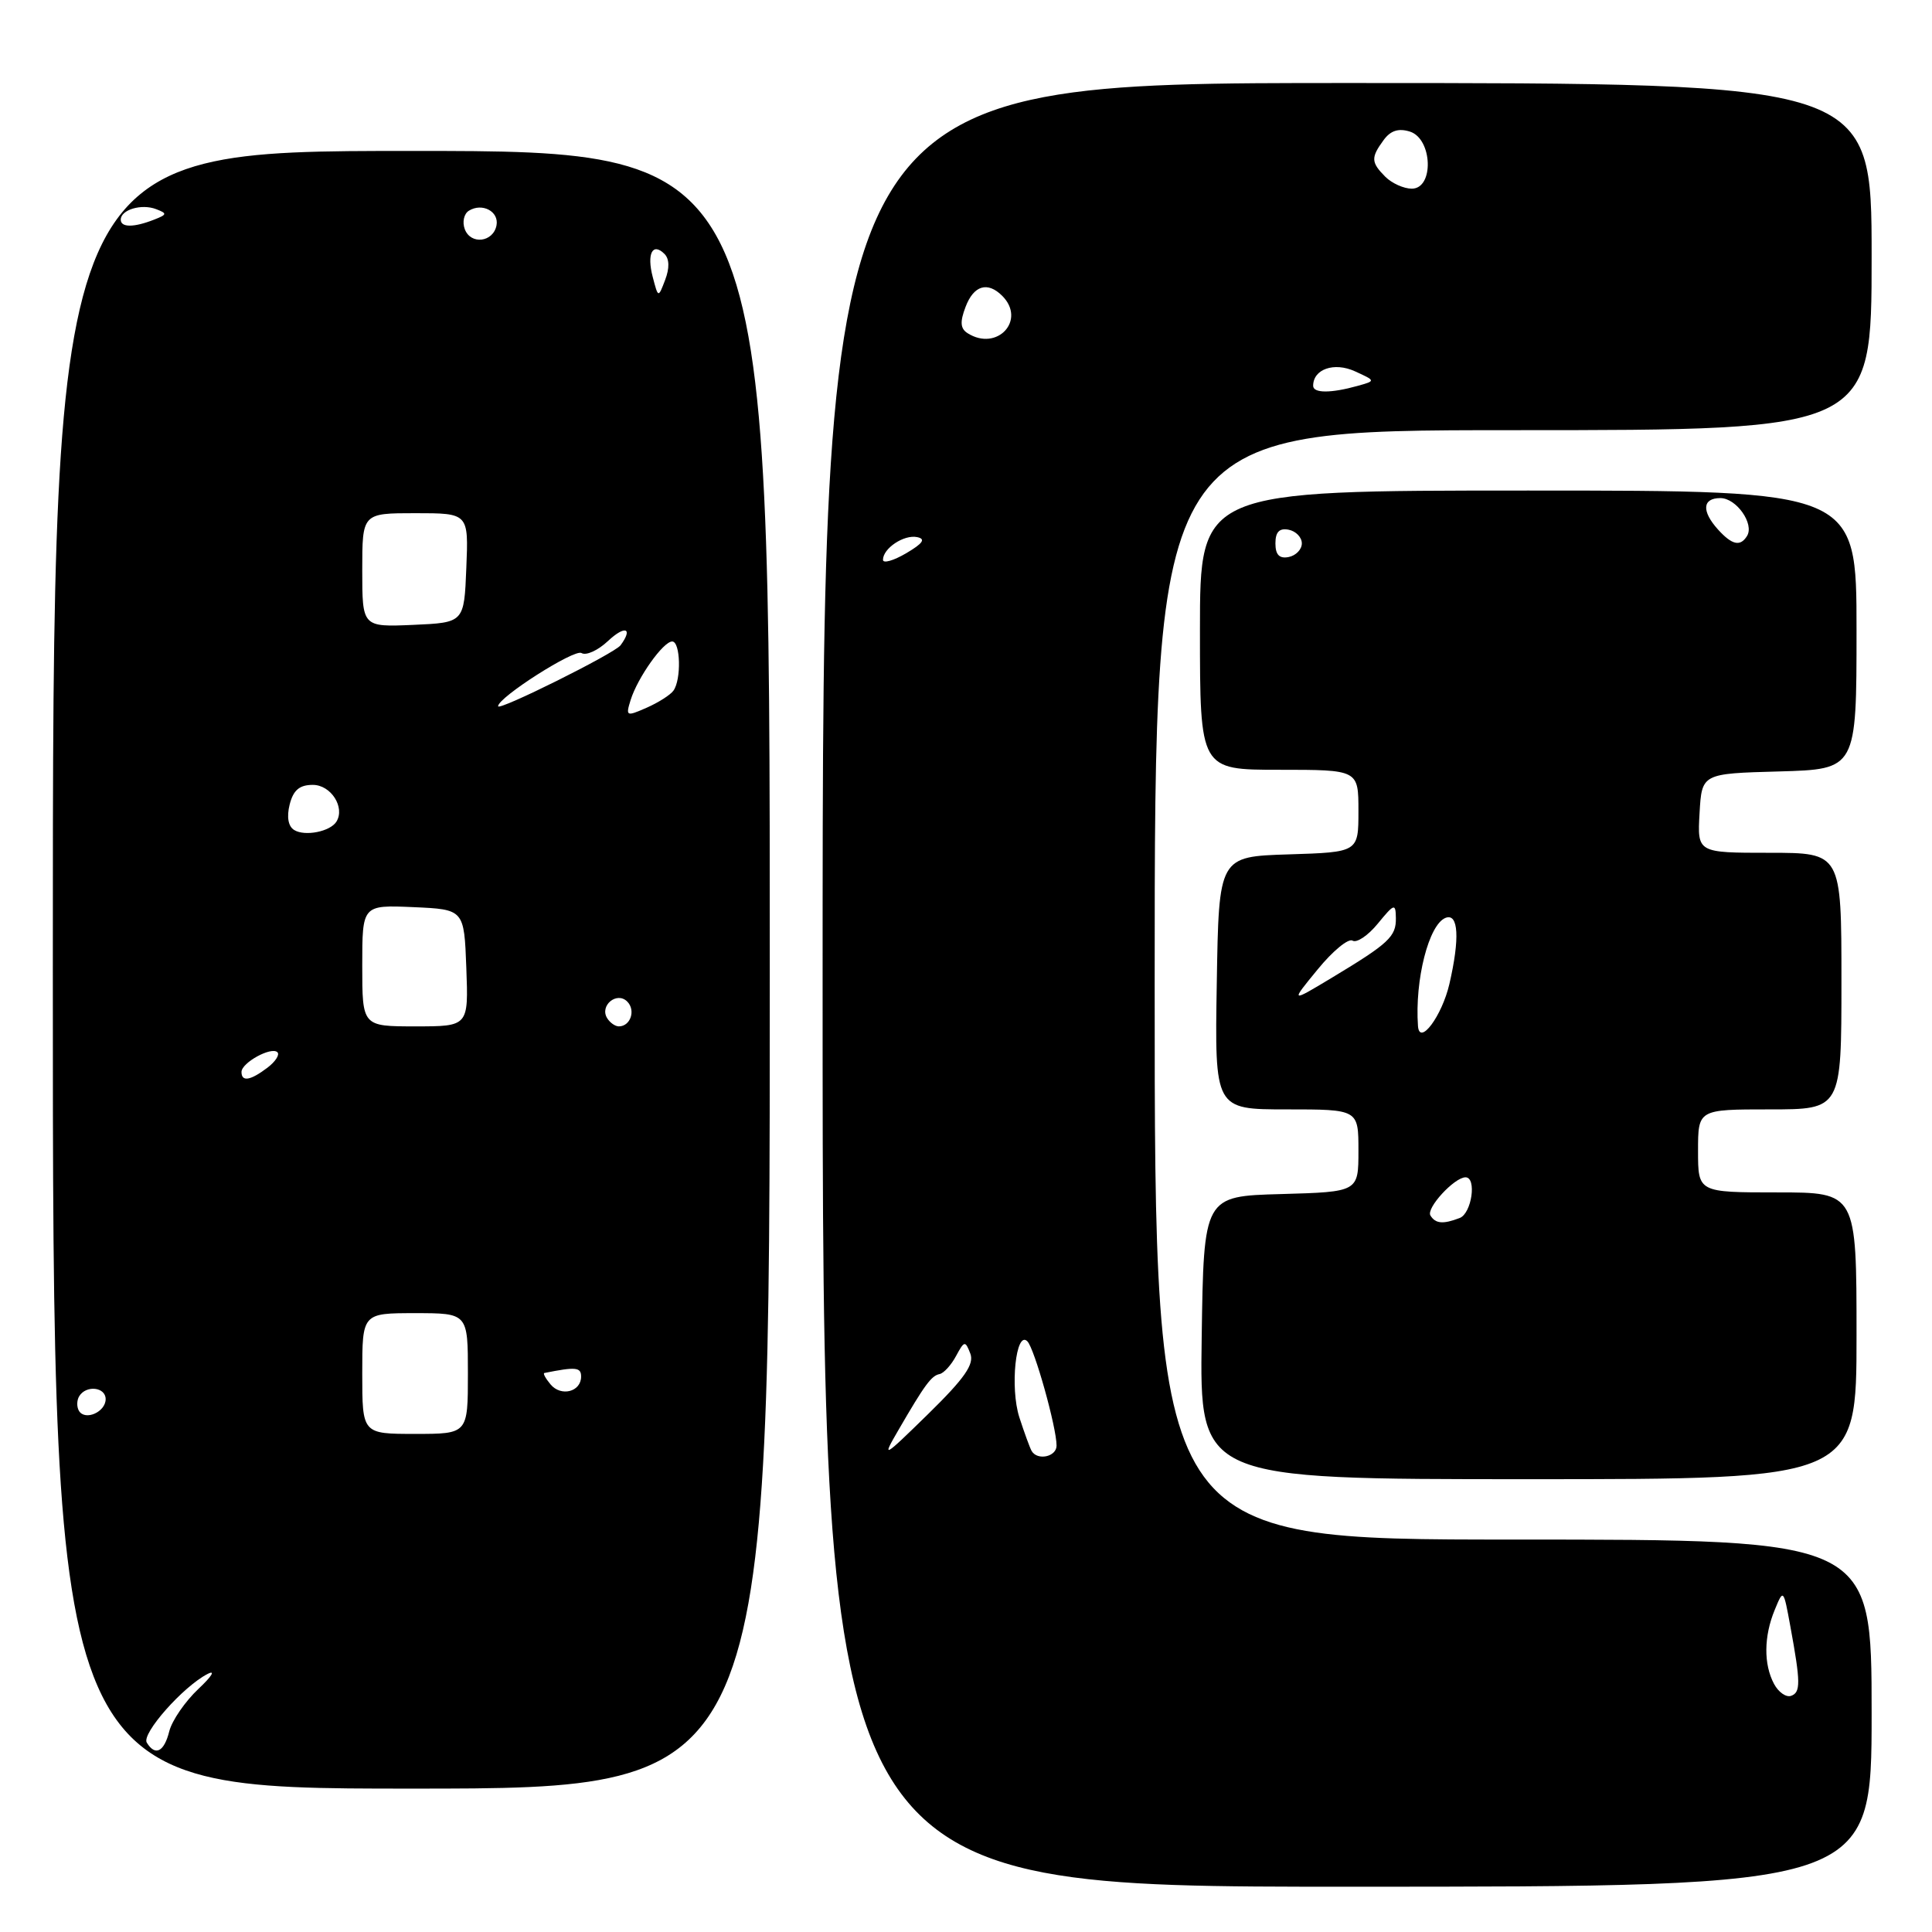 <?xml version="1.0" encoding="UTF-8" standalone="no"?>
<!DOCTYPE svg PUBLIC "-//W3C//DTD SVG 1.1//EN" "http://www.w3.org/Graphics/SVG/1.1/DTD/svg11.dtd" >
<svg xmlns="http://www.w3.org/2000/svg" xmlns:xlink="http://www.w3.org/1999/xlink" version="1.1" viewBox="0 0 256 256">
 <g >
 <path fill="currentColor"
d=" M 248.00 227.00 C 248.00 204.00 248.00 204.00 200.50 204.00 C 153.00 204.00 153.00 204.00 153.00 130.50 C 153.00 57.00 153.00 57.00 200.50 57.00 C 248.00 57.00 248.00 57.00 248.00 34.00 C 248.00 11.00 248.00 11.00 178.50 11.00 C 109.00 11.00 109.00 11.00 109.00 130.50 C 109.00 250.00 109.00 250.00 178.50 250.00 C 248.00 250.00 248.00 250.00 248.00 227.00 Z  M 102.00 128.50 C 102.00 20.00 102.00 20.00 54.50 20.00 C 7.00 20.00 7.00 20.00 7.00 128.50 C 7.00 237.00 7.00 237.00 54.50 237.00 C 102.00 237.00 102.00 237.00 102.00 128.50 Z  M 246.00 177.00 C 246.00 158.00 246.00 158.00 235.50 158.00 C 225.00 158.00 225.00 158.00 225.00 152.50 C 225.00 147.00 225.00 147.00 234.50 147.00 C 244.00 147.00 244.00 147.00 244.00 130.00 C 244.00 113.00 244.00 113.00 234.45 113.00 C 224.90 113.00 224.90 113.00 225.20 107.75 C 225.50 102.50 225.50 102.50 235.75 102.22 C 246.00 101.93 246.00 101.93 246.00 83.47 C 246.00 65.00 246.00 65.00 202.50 65.00 C 159.00 65.00 159.00 65.00 159.00 83.50 C 159.00 102.00 159.00 102.00 169.50 102.00 C 180.00 102.00 180.00 102.00 180.00 107.46 C 180.00 112.92 180.00 112.92 170.75 113.21 C 161.50 113.50 161.50 113.50 161.23 130.25 C 160.95 147.00 160.95 147.00 170.48 147.00 C 180.00 147.00 180.00 147.00 180.00 152.47 C 180.00 157.93 180.00 157.93 169.75 158.22 C 159.50 158.50 159.50 158.50 159.23 177.25 C 158.96 196.00 158.96 196.00 202.48 196.00 C 246.00 196.00 246.00 196.00 246.00 177.00 Z  M 235.07 223.13 C 233.68 220.53 233.71 216.83 235.16 213.32 C 236.31 210.52 236.32 210.53 237.23 215.50 C 238.60 222.96 238.61 224.26 237.32 224.71 C 236.67 224.94 235.65 224.22 235.07 223.13 Z  M 119.04 189.50 C 122.54 183.47 123.41 182.29 124.50 182.07 C 125.05 181.96 126.03 180.89 126.68 179.68 C 127.78 177.64 127.90 177.62 128.57 179.35 C 129.12 180.76 127.83 182.62 123.00 187.35 C 116.98 193.24 116.81 193.33 119.04 189.50 Z  M 136.69 192.25 C 136.46 191.84 135.73 189.84 135.07 187.81 C 133.81 183.88 134.61 176.21 136.13 177.73 C 137.07 178.67 140.00 189.13 140.00 191.55 C 140.00 193.04 137.45 193.58 136.69 192.25 Z  M 117.00 74.18 C 117.00 72.66 119.78 70.81 121.52 71.17 C 122.70 71.41 122.31 71.99 120.07 73.31 C 118.38 74.30 117.00 74.69 117.00 74.18 Z  M 174.00 51.12 C 174.00 48.91 176.78 47.94 179.54 49.20 C 182.30 50.46 182.30 50.46 179.90 51.13 C 176.36 52.12 174.00 52.12 174.00 51.12 Z  M 128.21 44.15 C 127.25 43.54 127.18 42.66 127.94 40.67 C 129.02 37.81 130.86 37.26 132.80 39.20 C 136.02 42.42 132.12 46.63 128.21 44.15 Z  M 183.57 23.43 C 181.66 21.51 181.63 20.89 183.33 18.57 C 184.25 17.30 185.31 16.96 186.83 17.44 C 189.82 18.40 190.04 25.00 187.07 25.00 C 186.01 25.00 184.44 24.29 183.57 23.43 Z  M 19.45 230.91 C 18.72 229.74 24.26 223.47 27.50 221.81 C 28.61 221.24 28.07 222.12 26.29 223.79 C 24.53 225.45 22.79 227.98 22.43 229.40 C 21.75 232.14 20.57 232.73 19.45 230.91 Z  M 48.00 182.00 C 48.00 174.00 48.00 174.00 55.00 174.00 C 62.00 174.00 62.00 174.00 62.00 182.00 C 62.00 190.00 62.00 190.00 55.00 190.00 C 48.00 190.00 48.00 190.00 48.00 182.00 Z  M 10.47 186.96 C 10.15 186.43 10.16 185.55 10.50 185.00 C 11.42 183.50 14.00 183.79 14.00 185.39 C 14.00 187.09 11.30 188.29 10.47 186.96 Z  M 72.95 183.44 C 72.29 182.65 71.92 181.97 72.13 181.93 C 76.29 181.09 77.00 181.16 77.00 182.40 C 77.00 184.43 74.34 185.11 72.95 183.44 Z  M 32.00 142.04 C 32.00 140.81 35.97 138.64 36.76 139.43 C 37.09 139.75 36.49 140.68 35.43 141.48 C 33.17 143.19 32.00 143.38 32.00 142.04 Z  M 48.00 127.95 C 48.00 119.91 48.00 119.91 54.75 120.20 C 61.50 120.50 61.50 120.50 61.79 128.25 C 62.08 136.00 62.08 136.00 55.04 136.00 C 48.00 136.00 48.00 136.00 48.00 127.95 Z  M 80.45 134.91 C 79.42 133.25 81.73 131.33 83.11 132.71 C 84.27 133.87 83.54 136.00 82.00 136.00 C 81.51 136.00 80.82 135.51 80.45 134.91 Z  M 38.98 109.98 C 38.19 109.50 37.97 108.25 38.38 106.61 C 38.86 104.70 39.68 104.00 41.45 104.00 C 43.85 104.00 45.75 106.97 44.58 108.87 C 43.76 110.19 40.40 110.86 38.98 109.98 Z  M 83.56 92.76 C 84.48 89.80 87.88 85.00 89.07 85.00 C 90.17 85.00 90.30 90.05 89.23 91.52 C 88.83 92.08 87.23 93.10 85.68 93.78 C 82.99 94.96 82.89 94.92 83.56 92.76 Z  M 66.00 93.58 C 66.00 92.41 76.12 85.96 77.05 86.53 C 77.66 86.91 79.24 86.18 80.57 84.93 C 82.82 82.82 83.92 83.20 82.23 85.50 C 81.45 86.57 66.00 94.26 66.00 93.58 Z  M 48.00 75.55 C 48.00 68.00 48.00 68.00 55.04 68.00 C 62.09 68.00 62.09 68.00 61.79 75.25 C 61.50 82.50 61.50 82.50 54.75 82.80 C 48.00 83.09 48.00 83.09 48.00 75.55 Z  M 86.49 36.70 C 85.68 33.62 86.47 32.07 88.05 33.65 C 88.70 34.30 88.73 35.53 88.14 37.08 C 87.22 39.50 87.22 39.50 86.49 36.70 Z  M 61.59 30.38 C 61.23 29.43 61.47 28.33 62.13 27.92 C 63.90 26.83 66.14 28.02 65.79 29.86 C 65.36 32.10 62.39 32.47 61.59 30.38 Z  M 16.00 29.11 C 16.00 27.79 18.75 26.97 20.68 27.71 C 22.18 28.28 22.15 28.43 20.43 29.10 C 17.74 30.16 16.00 30.16 16.00 29.11 Z  M 189.54 161.06 C 188.94 160.10 192.71 156.00 194.19 156.00 C 195.70 156.00 195.01 160.78 193.42 161.39 C 191.21 162.24 190.21 162.15 189.54 161.06 Z  M 187.89 135.96 C 187.45 129.84 189.33 122.47 191.55 121.62 C 193.26 120.96 193.45 124.34 192.05 130.39 C 191.06 134.64 188.09 138.63 187.89 135.96 Z  M 174.60 128.45 C 176.59 126.01 178.67 124.30 179.22 124.64 C 179.77 124.98 181.28 123.96 182.57 122.38 C 184.75 119.72 184.93 119.66 184.96 121.63 C 185.01 124.10 184.04 125.00 176.52 129.53 C 170.97 132.87 170.97 132.87 174.60 128.45 Z  M 169.00 72.00 C 169.00 70.49 169.52 69.95 170.75 70.19 C 171.71 70.38 172.50 71.19 172.50 72.00 C 172.50 72.81 171.71 73.62 170.75 73.81 C 169.52 74.05 169.00 73.51 169.00 72.00 Z  M 227.65 70.17 C 225.44 67.72 225.57 66.00 227.96 66.00 C 230.08 66.00 232.48 69.42 231.49 71.02 C 230.60 72.46 229.51 72.22 227.65 70.17 Z "/>
</g>
</svg>
